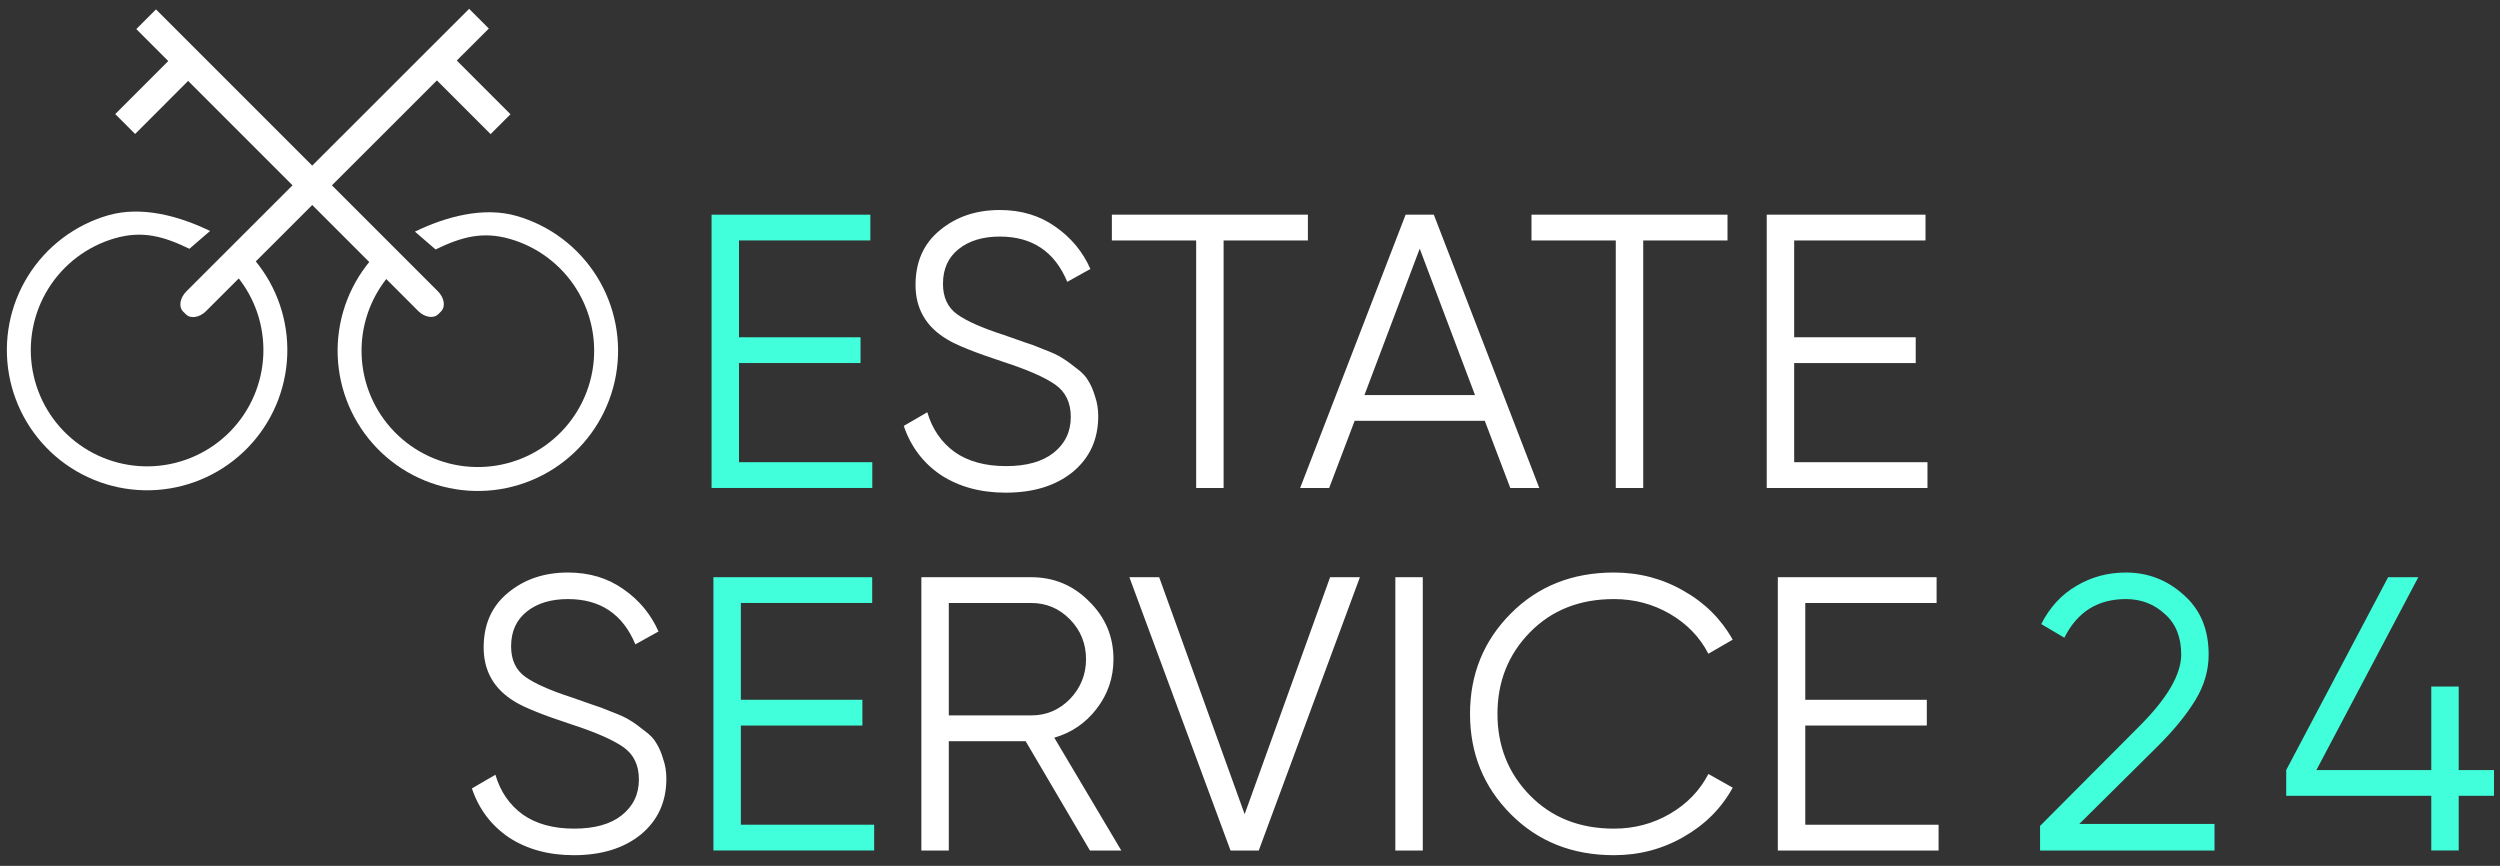 <svg width="205" height="71" viewBox="0 0 205 71" fill="none" xmlns="http://www.w3.org/2000/svg">
<rect x="0" y="0" width="205" height="71" fill="#333333" stroke="none"/>
<path d="M60.598 37.9H71.528V40.013H58.348V17.604H71.368V19.716H60.598V27.656H70.564V29.769H60.598V37.9Z" fill="#41FFDB"/>
<path d="M82.468 40.398C80.41 40.398 78.642 39.918 77.163 38.958C75.706 37.976 74.688 36.632 74.109 34.924L76.038 33.804C76.446 35.191 77.196 36.279 78.289 37.069C79.382 37.837 80.786 38.221 82.5 38.221C84.172 38.221 85.469 37.858 86.39 37.133C87.333 36.386 87.805 35.404 87.805 34.188C87.805 33.014 87.376 32.128 86.519 31.531C85.661 30.933 84.247 30.314 82.275 29.674C79.939 28.905 78.396 28.287 77.646 27.817C75.931 26.793 75.074 25.309 75.074 23.367C75.074 21.468 75.738 19.974 77.067 18.885C78.396 17.776 80.035 17.221 81.986 17.221C83.743 17.221 85.265 17.68 86.551 18.597C87.837 19.494 88.791 20.646 89.412 22.055L87.515 23.111C86.487 20.635 84.643 19.398 81.986 19.398C80.593 19.398 79.468 19.739 78.61 20.422C77.753 21.105 77.324 22.055 77.324 23.271C77.324 24.381 77.71 25.213 78.481 25.768C79.253 26.323 80.528 26.889 82.307 27.465C83.122 27.742 83.7 27.945 84.043 28.073C84.408 28.18 84.922 28.372 85.586 28.649C86.272 28.905 86.776 29.14 87.097 29.354C87.419 29.546 87.805 29.823 88.255 30.186C88.726 30.528 89.058 30.88 89.251 31.242C89.466 31.584 89.648 32.011 89.798 32.523C89.969 33.014 90.055 33.547 90.055 34.124C90.055 36.023 89.359 37.549 87.965 38.702C86.572 39.833 84.74 40.398 82.468 40.398ZM107.247 17.605V19.718H100.335V40.014H98.085V19.718H91.173V17.605H107.247ZM123.843 40.014L121.753 34.508H111.081L108.991 40.014H106.612L115.26 17.605H117.574L126.222 40.014H123.843ZM111.884 32.395H120.95L116.417 20.39L111.884 32.395ZM141.656 17.605V19.718H134.744V40.014H132.494V19.718H125.582V17.605H141.656ZM147.122 37.901H158.053V40.014H144.872V17.605H157.892V19.718H147.122V27.657H157.089V29.77H147.122V37.901Z" fill="white"/>
<path d="M167.285 69.741V67.724L175.387 59.593C177.702 57.288 178.859 55.313 178.859 53.67C178.859 52.24 178.409 51.13 177.508 50.341C176.63 49.53 175.569 49.124 174.326 49.124C172.011 49.124 170.329 50.181 169.278 52.294L167.382 51.173C168.09 49.786 169.054 48.74 170.275 48.036C171.497 47.31 172.848 46.947 174.326 46.947C176.126 46.947 177.702 47.556 179.052 48.772C180.423 49.967 181.11 51.6 181.11 53.67C181.11 54.972 180.745 56.22 180.016 57.416C179.288 58.611 178.259 59.87 176.93 61.193L170.5 67.564H181.591V69.741H167.285Z" fill="#41FFDB"/>
<path d="M204.507 63.145V65.257H201.614V69.739H199.364V65.257H187.469V63.145L195.827 47.33H198.303L189.944 63.145H199.364V56.294H201.614V63.145H204.507Z" fill="#41FFDB"/>
<path d="M47.054 70.125C44.996 70.125 43.228 69.645 41.749 68.684C40.292 67.703 39.274 66.358 38.695 64.651L40.624 63.53C41.031 64.918 41.782 66.006 42.875 66.796C43.968 67.564 45.371 67.948 47.086 67.948C48.758 67.948 50.054 67.585 50.976 66.859C51.919 66.112 52.39 65.131 52.39 63.914C52.39 62.741 51.962 61.855 51.105 61.257C50.247 60.66 48.833 60.041 46.861 59.401C44.525 58.632 42.982 58.013 42.232 57.544C40.517 56.519 39.66 55.036 39.66 53.094C39.66 51.194 40.324 49.7 41.653 48.612C42.982 47.502 44.621 46.947 46.572 46.947C48.329 46.947 49.851 47.406 51.137 48.324C52.423 49.22 53.376 50.373 53.998 51.781L52.101 52.838C51.072 50.362 49.229 49.124 46.572 49.124C45.178 49.124 44.053 49.466 43.196 50.149C42.339 50.832 41.91 51.781 41.91 52.998C41.91 54.108 42.296 54.94 43.068 55.495C43.839 56.05 45.114 56.615 46.893 57.192C47.708 57.469 48.286 57.672 48.629 57.8C48.993 57.907 49.508 58.099 50.172 58.376C50.858 58.632 51.362 58.867 51.683 59.08C52.005 59.272 52.39 59.55 52.841 59.913C53.312 60.254 53.644 60.606 53.837 60.969C54.051 61.31 54.234 61.737 54.384 62.25C54.555 62.741 54.641 63.274 54.641 63.85C54.641 65.75 53.944 67.276 52.551 68.428C51.158 69.559 49.326 70.125 47.054 70.125ZM89.375 69.741L84.103 60.777H77.802V69.741H75.552V47.331H84.553C86.418 47.331 88.004 47.993 89.311 49.316C90.64 50.618 91.304 52.197 91.304 54.054C91.304 55.57 90.844 56.925 89.922 58.12C89.022 59.294 87.864 60.084 86.45 60.489L91.947 69.741H89.375ZM77.802 49.444V58.664H84.553C85.796 58.664 86.857 58.216 87.736 57.32C88.614 56.402 89.054 55.313 89.054 54.054C89.054 52.774 88.614 51.685 87.736 50.789C86.857 49.893 85.796 49.444 84.553 49.444H77.802ZM100.903 69.741L92.609 47.331H95.052L102.061 66.763L109.069 47.331H111.512L103.218 69.741H100.903ZM114.418 47.331H116.668V69.741H114.418V47.331ZM132.34 70.125C128.932 70.125 126.114 69.004 123.885 66.763C121.656 64.523 120.542 61.78 120.542 58.536C120.542 55.292 121.656 52.55 123.885 50.309C126.114 48.068 128.932 46.947 132.34 46.947C134.419 46.947 136.326 47.449 138.063 48.452C139.798 49.434 141.138 50.768 142.081 52.453L140.088 53.606C139.381 52.24 138.331 51.152 136.937 50.341C135.544 49.53 134.012 49.124 132.34 49.124C129.532 49.124 127.239 50.031 125.46 51.845C123.682 53.659 122.792 55.89 122.792 58.536C122.792 61.182 123.682 63.413 125.46 65.227C127.239 67.041 129.532 67.948 132.34 67.948C134.012 67.948 135.544 67.543 136.937 66.731C138.331 65.92 139.381 64.832 140.088 63.466L142.081 64.587C141.16 66.273 139.819 67.617 138.063 68.62C136.326 69.624 134.419 70.125 132.34 70.125ZM148.032 67.628H158.963V69.741H145.781V47.331H158.801V49.444H148.032V57.384H157.998V59.496H148.032V67.628Z" fill="white"/>
<path d="M60.75 67.626H71.681V69.739H58.5V47.33H71.52V49.443H60.75V57.382H70.716V59.495H60.75V67.626Z" fill="#41FFDB"/>
<path d="M36.169 25.532C36.551 25.149 36.436 24.414 35.911 23.89L12.791 0.77L11.176 2.385L34.296 25.505C34.821 26.029 35.556 26.145 35.938 25.763L36.169 25.532Z" fill="white"/>
<path d="M14.701 4.103L16.331 5.732L11.079 10.985L9.449 9.355L14.701 4.103Z" fill="white"/>
<path d="M30.347 21.401C28.53 23.582 27.585 26.358 27.692 29.194C27.799 32.03 28.951 34.727 30.927 36.764C32.902 38.803 35.562 40.038 38.393 40.233C41.225 40.428 44.028 39.569 46.265 37.821C48.501 36.074 50.012 33.561 50.507 30.766C51.002 27.971 50.446 25.092 48.946 22.682C47.446 20.273 45.108 18.503 42.382 17.714C39.656 16.924 36.579 17.758 34.023 18.993L35.717 20.455C37.837 19.43 39.575 18.944 41.836 19.599C44.097 20.253 46.036 21.721 47.281 23.719C48.525 25.718 48.986 28.106 48.575 30.424C48.165 32.742 46.911 34.826 45.057 36.275C43.202 37.725 40.876 38.437 38.528 38.275C36.179 38.114 33.974 37.089 32.335 35.399C30.697 33.709 29.741 31.472 29.653 29.12C29.564 26.767 30.348 24.465 31.855 22.657L30.347 21.401Z" fill="white"/>
<path d="M15.014 25.546C14.632 25.163 14.749 24.427 15.275 23.901L38.468 0.725L40.083 2.34L16.89 25.517C16.363 26.043 15.627 26.159 15.245 25.776L15.014 25.546Z" fill="white"/>
<path d="M36.548 4.054L34.918 5.683L40.229 10.998L41.859 9.369L36.548 4.054Z" fill="white"/>
<path d="M20.902 21.348C22.718 23.529 23.662 26.305 23.554 29.142C23.446 31.978 22.293 34.674 20.317 36.711C18.34 38.748 15.681 39.983 12.849 40.177C10.017 40.371 7.214 39.511 4.978 37.763C2.742 36.014 1.232 33.5 0.738 30.705C0.244 27.91 0.801 25.031 2.302 22.622C3.803 20.213 6.142 18.445 8.868 17.656C11.595 16.868 14.671 17.702 17.226 18.939L15.532 20.4C13.413 19.374 11.675 18.887 9.413 19.541C7.152 20.195 5.212 21.662 3.967 23.66C2.723 25.658 2.261 28.046 2.67 30.364C3.08 32.682 4.333 34.767 6.187 36.217C8.041 37.667 10.366 38.38 12.715 38.219C15.063 38.058 17.269 37.034 18.908 35.345C20.547 33.655 21.504 31.419 21.593 29.067C21.683 26.715 20.9 24.412 19.394 22.603L20.902 21.348Z" fill="white"/>
</svg>
